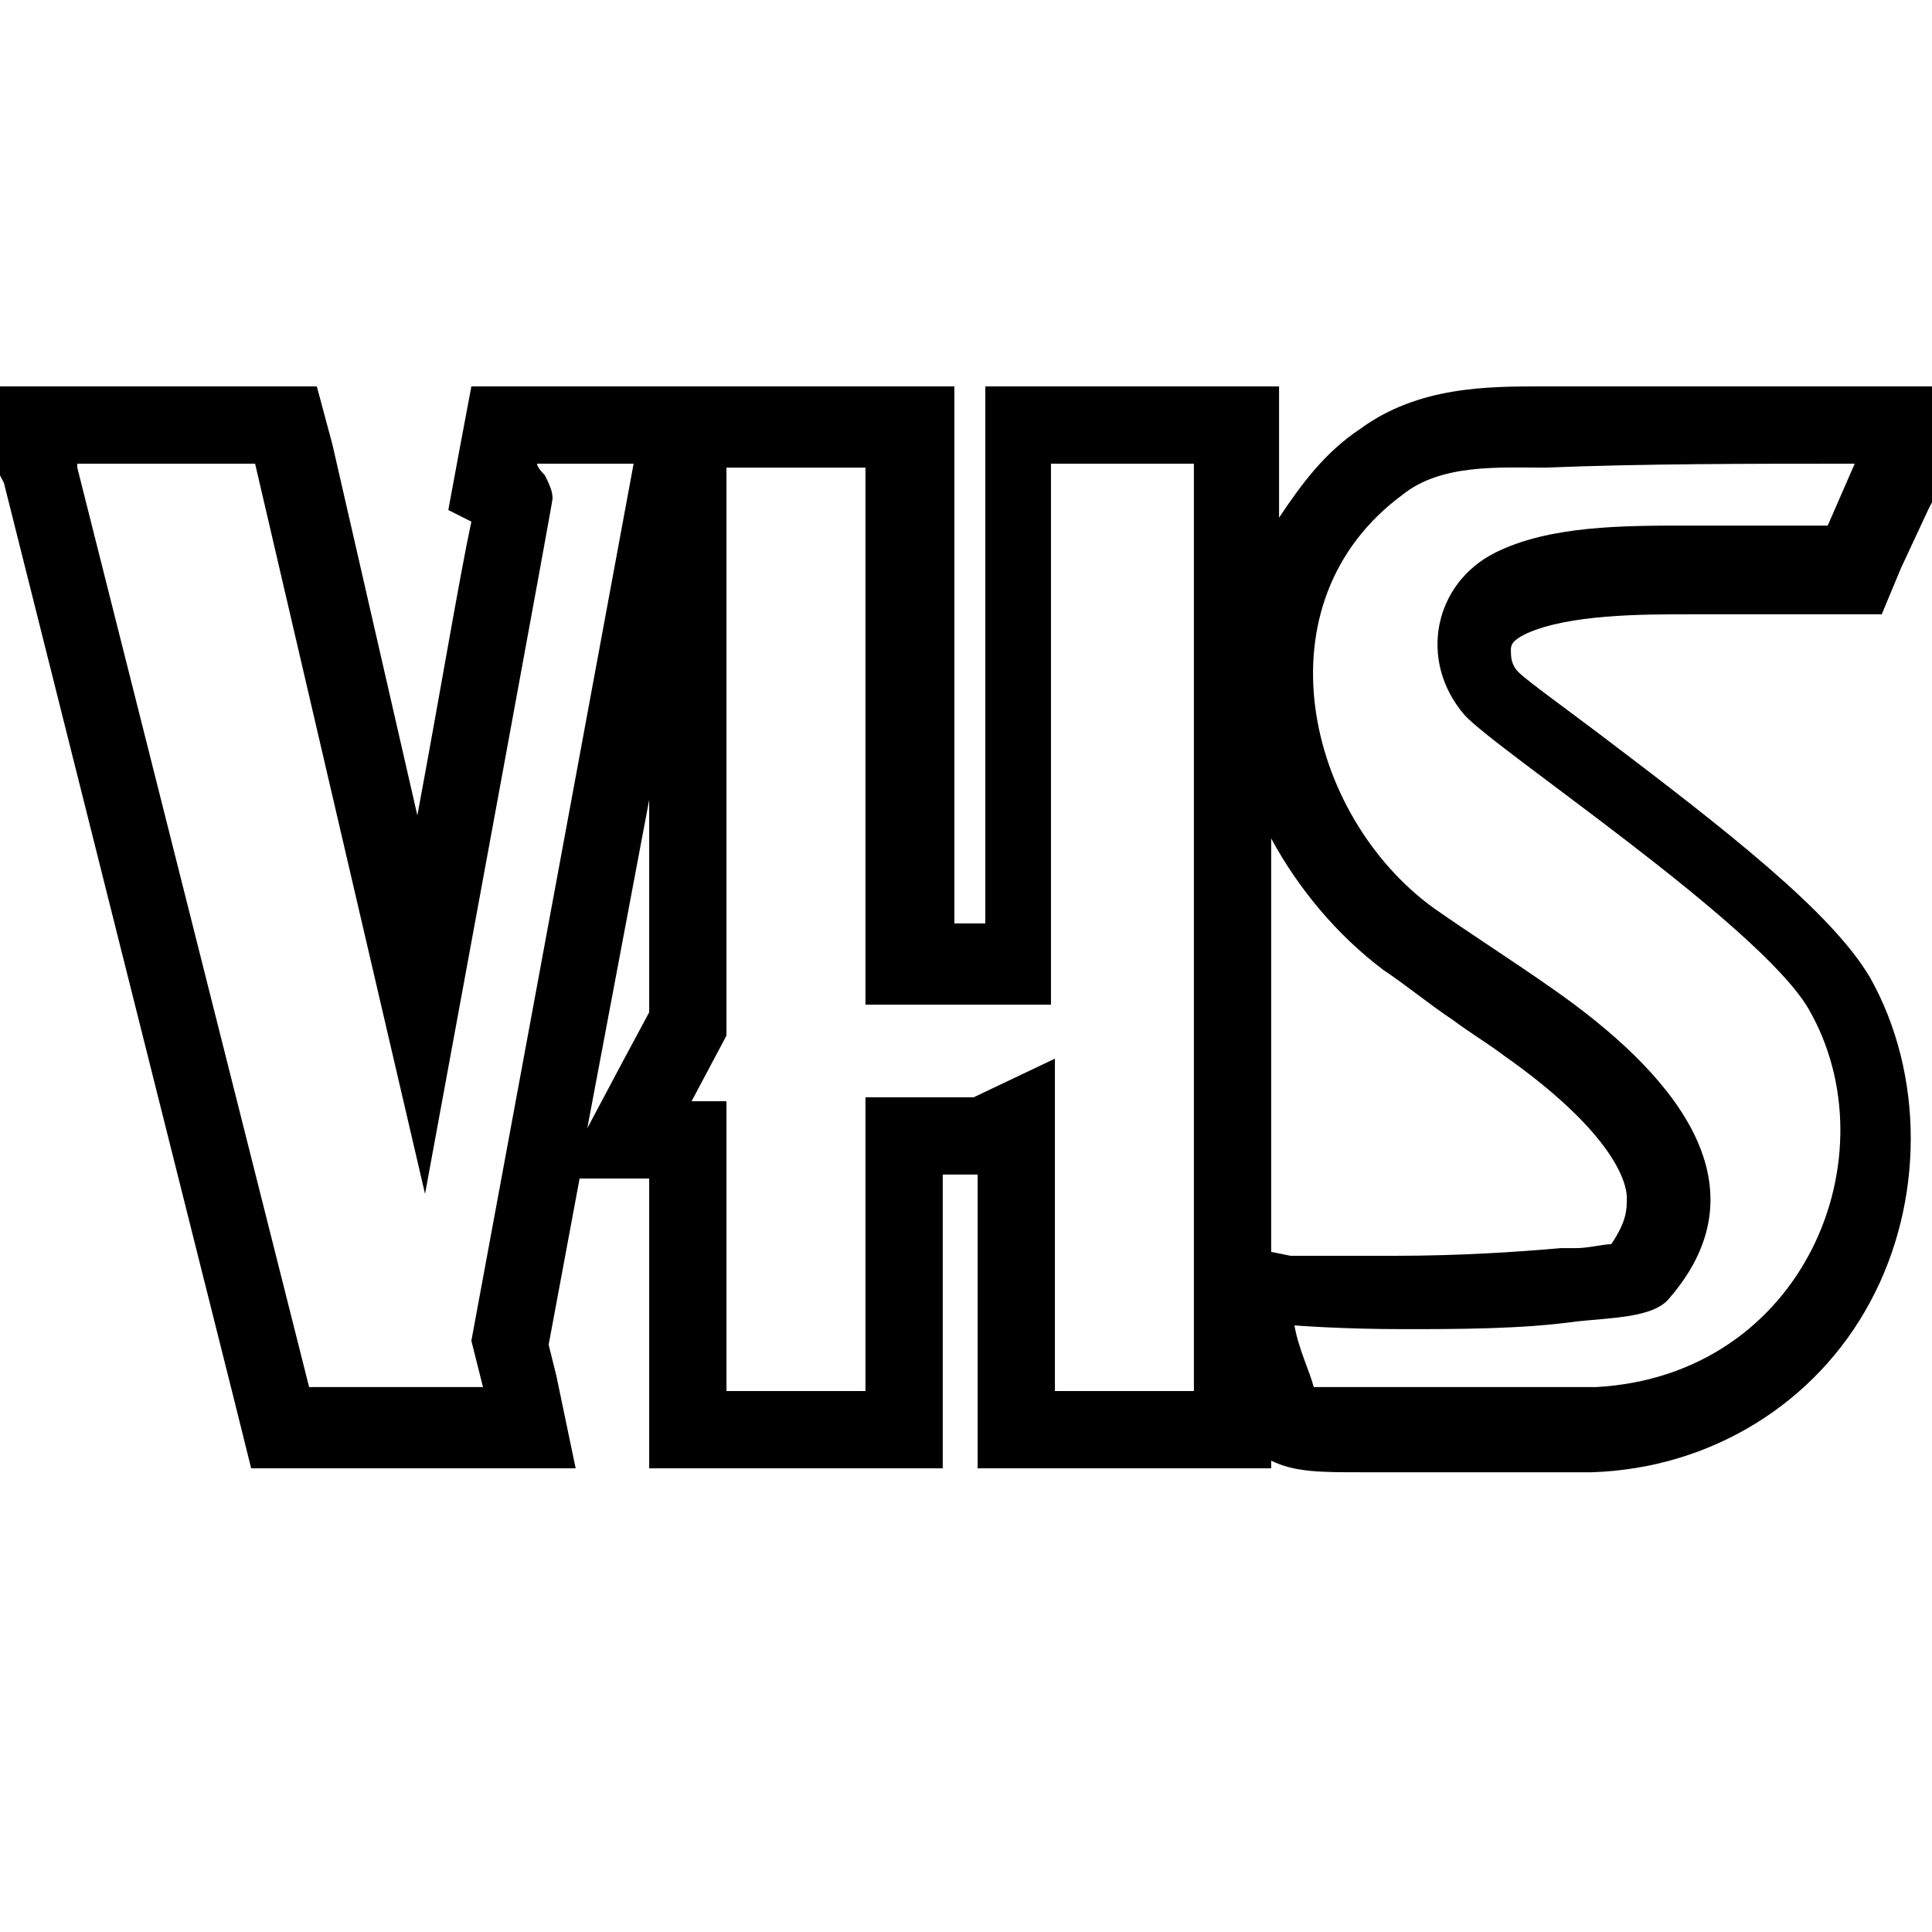 <svg fill="#000000" xmlns="http://www.w3.org/2000/svg"  viewBox="0 0 50 50" width="50px" height="50px"><path d="M 32.898 32.398 L 32.898 21.699 C 33.602 23 34.602 24.199 35.801 25.102 C 36.398 25.5 37 26 37.602 26.398 C 38 26.699 38.5 27 38.898 27.301 C 41.602 29.199 42.102 30.5 42.102 31 C 42.102 31.301 42.102 31.602 41.699 32.199 C 41.5 32.199 41.102 32.301 40.801 32.301 C 40.699 32.301 40.5 32.301 40.398 32.301 C 39.301 32.398 37.801 32.5 36.102 32.5 C 34.602 32.5 33.398 32.5 33.398 32.5 Z M 15.199 29.199 L 16.801 20.699 L 16.801 26.199 L 16.102 27.5 Z M 13.898 10 L 12.199 10 L 11.898 11.602 L 11.602 13.199 L 12.199 13.5 C 11.898 14.898 11.398 17.898 10.801 21.102 L 8.602 11.5 L 8.199 10 L 0 10 L 0 12.301 L 0.102 12.5 L 6.102 36.398 L 6.5 38 L 14.898 38 L 14.398 35.602 L 14.199 34.801 L 15 30.5 L 16.801 30.5 L 16.801 38 L 24.398 38 L 24.398 30.398 L 25.301 30.398 L 25.301 38 L 32.898 38 L 32.898 37.801 C 33.5 38.102 34.199 38.102 35.199 38.102 L 41.199 38.102 C 44.301 38 47 36.301 48.398 33.699 C 49.801 31.102 49.801 27.801 48.398 25.301 C 47.398 23.602 44.699 21.5 41.398 19 C 40.602 18.398 39.5 17.602 39.301 17.398 C 39.102 17.199 39.102 17 39.102 16.801 C 39.102 16.602 39.301 16.5 39.5 16.398 C 40.602 15.898 42.5 15.898 43.699 15.898 L 48.699 15.898 L 49.199 14.699 L 49.898 13.199 L 50.102 12.801 L 50.102 10 L 39.898 10 C 38.5 10 36.699 10 35.199 11.102 C 34.301 11.699 33.699 12.5 33.102 13.398 L 33.102 10 L 25.5 10 L 25.5 23.898 L 24.699 23.898 L 24.699 10 L 14.5 10 C 14 10 13.898 10 13.898 10 Z M 30.898 12 L 30.898 36 L 27.301 36 L 27.301 27.398 L 25.199 28.398 L 22.398 28.398 L 22.398 36 L 18.801 36 L 18.801 28.5 L 17.898 28.5 L 18.801 26.801 L 18.801 12.102 L 22.398 12.102 L 22.398 26 L 27.199 26 L 27.199 12 L 30.898 12 M 48 12 L 47.301 13.602 L 43.699 13.602 C 42 13.602 40.102 13.602 38.699 14.301 C 37.102 15.102 36.699 17.102 37.898 18.5 C 38.699 19.398 45.5 23.898 46.801 26.102 C 49 29.898 46.699 35.602 41.301 35.898 C 41.102 35.898 37.801 35.898 36.199 35.898 C 36.199 35.898 35.801 35.898 35.301 35.898 C 34.699 35.898 34 35.898 34 35.898 C 33.898 35.5 33.602 34.898 33.5 34.301 C 33.5 34.301 34.699 34.398 36.301 34.398 C 37.699 34.398 39.398 34.398 40.801 34.199 C 41.699 34.102 42.801 34.102 43.199 33.602 C 45.801 30.602 43.199 27.699 40.199 25.602 C 39.199 24.898 38.102 24.199 37.102 23.5 C 33.801 21.102 32.5 15.602 36.301 12.801 C 37.301 12 38.801 12.102 40 12.102 C 42.5 12 45.301 12 48 12 M 13.898 12 L 16.398 12 L 12.199 34.699 L 12.5 35.898 L 8 35.898 L 2 12.102 L 2 12 C 2 12 5.102 12 6.602 12 L 11 30.898 C 12.102 24.898 14.301 13 14.301 12.898 C 14.301 12.699 14.199 12.5 14.102 12.301 C 14.102 12.301 13.898 12.102 13.898 12 C 13.801 12 13.801 12 13.898 12"/></svg>